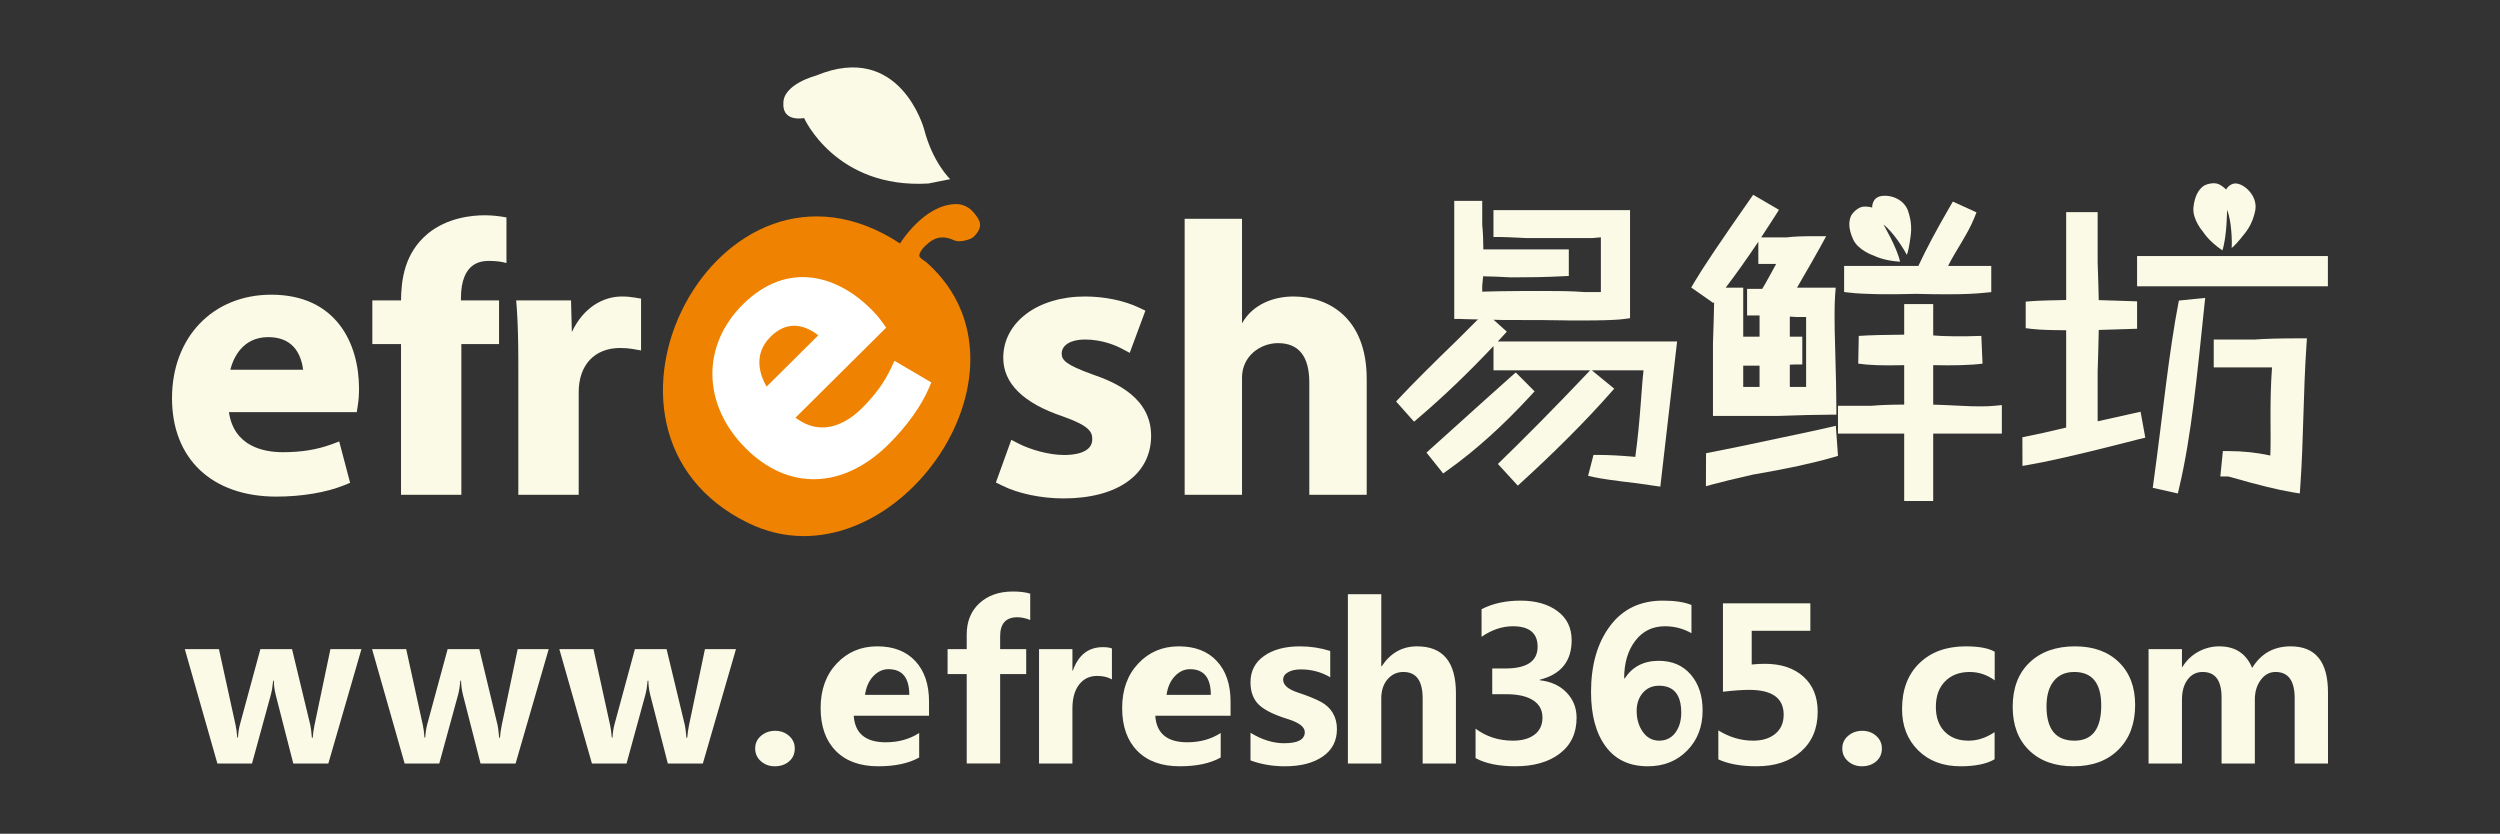 <?xml version="1.0" encoding="utf-8"?>
<!-- Generator: Adobe Illustrator 16.0.0, SVG Export Plug-In . SVG Version: 6.00 Build 0)  -->
<!DOCTYPE svg PUBLIC "-//W3C//DTD SVG 1.1//EN" "http://www.w3.org/Graphics/SVG/1.1/DTD/svg11.dtd">
<svg version="1.1" id="图层_2" xmlns="http://www.w3.org/2000/svg" xmlns:xlink="http://www.w3.org/1999/xlink" x="0px" y="0px"
	 width="2243px" height="748px" viewBox="0 0 2243 748" enable-background="new 0 0 2243 748" xml:space="preserve">
<rect x="0" y="0" width="2243" height="748" fill="#333333" stroke="none"/>
<g>
	<g>
		<g>
			<path fill="#FAFAE6" d="M1689.803,201.458c0,0,12.122,20.431,14.938,33.349c-15.038-0.887-23.318-5.386-23.318-5.386
				s-14.178-4.506-18.771-14.631c-4.606-10.11-3.645-16.034-2.444-19.849c1.236-3.823,6.791-8.992,11.294-9.497
				c4.54-0.48,8.2,0.79,8.2,0.79s-0.521-9.098,8.5-10.389c9.004-1.323,21.207,3.548,24.168,14.906c0,0,3.295,8.836,2.05,19.357
				c-1.245,10.515-2.804,17.419-3.705,18.514C1709.073,224.926,1698.533,207.828,1689.803,201.458z"/>
			<path fill="#FAFAE6" d="M1789.564,364.08c-7.113,0.716-17.513,0.685-30.978-0.016c-10.159-0.529-18.204-0.864-24.113-1.028
				v-35.43c17.183,0.454,34.717,0,44.244-1.36l-1.065-24.881c-16.714,0.615-34.008,0.447-43.178-0.41v-28.172h-26.033v27.486
				c-17.601,0.079-31.29,0.455-40.762,1.107l-0.465,24.869c9.007,1.383,22.461,1.86,41.229,1.36v35.37
				c-12.63,0.066-22.588,0.455-29.314,1.089h-30.088v24.943h59.402v60.457h26.032v-60.457h61.585v-25.578L1789.564,364.08z"/>
			<path fill="#FAFAE6" d="M1719.331,263.666c9.99,0.238,19.085,0.365,27.293,0.365c16.387,0,25.316-0.471,34.873-1.45l5.063-0.493
				v-23.501h-38.742c6.874-13.811,17.554-28.262,23.497-43.041l1.997-5.021l-21.216-9.646l-2.572,4.428
				c-11.896,20.468-21.418,38.353-28.357,53.28h-66.625v23.401l4.987,0.594C1671.731,264.02,1692.374,264.363,1719.331,263.666z"/>
			<path fill="#FAFAE6" d="M1954.892,269.668c-9.349,47.93-14.418,102.643-22.722,162.652l-0.715,5.338l22.483,5.085l1.343-5.666
				c11.069-47.063,16.133-102.292,22.611-164.145l0.611-5.673L1954.892,269.668z"/>
			<path fill="#FAFAE6" d="M1924.759,392.675l-4.242-23.272l-38.511,8.586v-44.542c0.492-13.399,0.833-29.198,0.984-37.413
				l34.391-1.085v-24.598l-34.391-1.097c-0.194-7.532-0.492-21.457-0.984-33.886v-45.027h-28.247v78.821
				c-8.625,0.173-24.445,0.492-30.9,1.028l-5.398,0.459v23.784l5.129,0.642c7.82,0.979,20.659,1.186,30.066,1.186h1.103v87.347
				c-13.09,3.223-26.287,6.131-39.279,8.724l0.066,25.666l5.354-0.901c30.64-5.087,98.836-22.999,99.426-23.134L1924.759,392.675z"
				/>
			<path fill="#FAFAE6" d="M2022.806,304.651h-36.649v24.964h52.303c-2.386,32.034-0.715,58.57-1.521,79.089
				c-12.106-2.641-24.607-3.99-37.236-3.99h-5.338l-2.281,22.76h6.509c0.365,0,1.468,0.089,3.846,0.859
				c22.827,6.626,41.166,11.128,54.548,13.364l6.382,1.046l0.462-6.435c2.93-41.068,2.572-83.217,5.529-126.464l0.426-6.291h-6.309
				C2045.192,303.554,2031.372,303.933,2022.806,304.651z"/>
			<rect x="1917.379" y="229.72" fill="#FAFAE6" width="171.2" height="27.143"/>
			<path fill="#FAFAE6" d="M1537.924,271.117c-0.148,8.514-0.493,20.751-1.052,36.813v65.261h57.674h0.097
				c20.434-0.731,36.148-1.12,47.092-1.12h5.859v-5.857c0-11.03-0.373-29.03-1.095-54.075c-0.716-22.39-0.716-38.464,0-47.744
				l0.5-6.321h-34.703c9.953-17.085,17.064-29.585,21.426-37.505l4.704-8.674h-9.892c-11.898,0-20.658,0.377-25.295,1.096h-23.095
				c4.137-6.255,8.363-12.775,12.681-19.577l3.258-5.158l-23.147-13.489l-3.094,4.439c-26.019,37.167-42.27,61.384-49.739,74.065
				l-2.744,4.692l19.928,13.948L1537.924,271.117L1537.924,271.117z M1564.023,347.157L1564.023,347.157v-19.052h14.65v19.052
				H1564.023L1564.023,347.157z M1605.824,302.048L1605.824,302.048v-17.996c4.127,0.422,8.938,0.544,14.625,0.342v62.764h-14.625
				v-19.95c1.325-0.126,2.899-0.203,5.323-0.203h5.874v-24.955L1605.824,302.048L1605.824,302.048z M1593.545,236.82
				L1593.545,236.82c-2.57,4.861-5.814,10.695-9.632,17.507c-1.139,1.895-2.095,3.504-2.837,4.839h-13.601v23.844h11.199v19.037
				h-14.65v-43.976h-15.736c9.138-11.939,18.914-25.701,29.29-41.204v19.954L1593.545,236.82L1593.545,236.82z"/>
			<path fill="#FAFAE6" d="M1647.116,382.015l-6.695,1.565c-9.526,2.201-23.021,5.115-40.622,8.767
				c-27.069,5.874-50.135,10.608-69.138,14.277l-0.111,29.58l6.076-1.647c7.992-2.185,20.009-5.084,35.709-8.669
				c30.229-5.159,54.51-10.399,72.133-15.544l4.57-1.342L1647.116,382.015z"/>
			<path fill="#FAFAE6" d="M1373.189,355.043l3.652-3.924l-16.9-16.941l-3.952,3.448c-5.598,4.907-29.648,26.527-72.236,64.92
				l-3.906,3.527l14.955,18.703l4.316-3.071C1323.712,404.171,1348.625,381.739,1373.189,355.043z"/>
			<path fill="#FAFAE6" d="M1343.854,306.353c1.356-1.483,2.715-2.934,4.084-4.429l3.982-4.35l-19.474-17.519l-23.519,23.568
				c-24.021,23.274-41.757,41.032-52.692,52.699l-3.646,3.894l16.083,18.131l4.366-3.714c22.201-18.961,44.686-40.502,66.938-64.153
				v21.758h86.723l-3.101,3.266c-28.002,29.491-54.829,56.665-79.686,80.773l17.877,19.457
				c32.823-29.878,60.548-57.64,82.474-82.472l4.018-4.543l-20.105-16.48h46.416c-1.724,13.516-2.893,45.266-7.403,77.659
				c-12.854-1.148-23.64-1.724-32.178-1.724h-5.336l-4.845,18.743l5.008,1.117c6.763,1.499,19.869,3.368,38.729,5.539l21.075,3.035
				l15.052-130.255h-160.842v-0.002H1343.854z"/>
			<path fill="#FAFAE6" d="M1998.114,188.333c0,0-0.027,23.773-4.188,36.317c-12.466-8.446-17.267-16.572-17.267-16.572
				s-9.916-11.104-8.684-22.154c1.206-11.023,5.046-15.646,8.043-18.296c2.989-2.668,10.423-4.268,14.537-2.407
				c4.167,1.916,6.672,4.86,6.672,4.86s4.181-8.065,12.599-4.6c8.402,3.493,16.422,13.914,13.156,25.19
				c0,0-1.669,9.269-8.117,17.673c-6.465,8.407-11.31,13.533-12.643,14.048C2002.685,218.374,2002.378,198.275,1998.114,188.333z"/>
			<path fill="#FAFAE6" d="M1318.113,286.422c-2.661-0.107-5.391-0.253-8.061-0.253h-5.308v-5.308c0-17.267,0-34.539,0-51.809
				c0-14.5,0-29.001,0-43.5v-5.305h25.115v5.305c0,5.422,0,10.844,0,16.262c0.425,3.636,0.611,7.339,0.754,10.989
				c0.141,3.646,0.208,7.291,0.245,10.944c23.789,0,47.577,0,71.367,0h5.308v23.817l-5.024,0.27
				c-15.587,0.832-31.274,1.025-46.877,1.025h-0.142l-0.141-0.012c-8.187-0.436-16.447-0.839-24.661-0.969
				c-0.196,2.823-0.502,5.647-0.827,8.409c0,1.808,0,3.612,0,5.42c0.573-0.025,1.155-0.048,1.729-0.07
				c4.175-0.161,8.356-0.25,12.531-0.321c13.5-0.231,27.008-0.262,40.51-0.262c12.383,0,25.16,0.041,37.521,1.018
				c4.72,0,9.437,0,14.156,0c0-7.898,0-15.797,0-23.695c0-8.488,0-16.975,0-25.463c-2.563,0.201-5.121,0.444-7.669,0.688
				l-0.255,0.022h-0.253c-9.668,0-19.332,0-28.999,0c-9.67,0-19.333,0-29,0h-0.137l-0.134-0.004
				c-5.336-0.271-10.677-0.536-16.013-0.757c-2.848-0.118-5.748-0.252-8.61-0.252h-5.3v-24.099h5.3c20.045,0,40.083,0,60.124,0
				c17.272,0,34.54,0,51.81,0h5.309v5.309c0,14.854,0,29.707,0,44.558c0,14.16,0,28.321,0,42.482v4.609l-4.563,0.646
				c-3.444,0.489-6.992,0.709-10.458,0.885c-5.196,0.265-10.406,0.383-15.611,0.454c-15.745,0.224-31.527,0.02-47.271-0.268
				C1348.148,287.186,1347.201,287.189,1318.113,286.422z"/>
		</g>
		<path fill="#EF8200" d="M831.989,236.063c108.808,97.958-34.188,294.307-160.119,233.441
			c-170.919-82.585-27.054-357.894,135.668-251.05c0,0,21.251-35.014,50.298-35.367c7.421-0.097,13.162,4.401,15.483,7.284
			c4.348,5.427,10.964,11.965-0.045,22.354c-2.147,2.031-11.761,5.106-16.803,3.019c-4.231-1.748-12.859-5.812-22.302,1.442
			c0,0-8.833,6.262-9.366,11.977C824.572,231.77,830.764,234.536,831.989,236.063z"/>
		<path fill="#FAFAE6" d="M721.453,105.961c0,0,28.357,63.583,111.506,58.691l19.569-3.91c0,0-15.651-14.675-23.479-45.001
			c0,0-21.51-79.23-96.838-47.935c0,0-30.319,7.827-29.346,25.436C702.864,93.242,700.906,108.894,721.453,105.961z"/>
		<path fill="#FAFAE6" d="M558.122,266.014c-17.225,0-34.758,9.968-45.041,31.866l-0.762-28.376h-49.195l0.567,7.418
			c0.92,13.534,1.346,28.488,1.346,48.431v118.584h54.168v-92.023c0-24.491,14.212-39.687,37.181-39.687
			c4.093,0,7.563,0.283,10.652,0.786l8.118,1.397v-46.466l-5.814-0.988C565.847,266.405,562.556,266.014,558.122,266.014z"/>
		<g>
			<path fill="#FAFAE6" d="M979.906,335.821c-23.438-8.502-27.348-12.626-27.348-18.552c0-7.675,8.167-12.666,20.813-12.666
				c16.031,0,28.582,5.774,33.219,8.257l7,3.734l14.049-37.862l-5.762-2.753c-13.377-6.333-31.017-9.967-48.506-9.967
				c-42.422,0-73.255,23.113-73.255,54.999c0,23.036,18.043,40.719,53.571,52.639c24.399,8.632,26.286,14.188,26.286,20.515
				c0,12.675-17.439,14.061-25.009,14.061c-14.411,0-30.793-5.04-40.607-10.005l-7.021-3.593l-13.821,38.259l5.55,2.729
				c14.489,7.238,35.124,11.555,55.203,11.555c48.442,0,78.51-21.56,78.51-56.165
				C1032.777,357.666,1002.543,343.462,979.906,335.821z"/>
			<path fill="#FAFAE6" d="M1160.501,266.014c-17.124,0-36.29,6.494-46.159,24.072v-93.749h-51.47v247.6h51.47V338.781
				c0-19.327,16.392-30.919,32.33-30.919c18.57,0,28.029,11.868,28.029,35.281v100.792h51.508v-103.95
				C1226.209,285.415,1192.252,266.014,1160.501,266.014z"/>
		</g>
		<path fill="#FAFAE6" d="M434.787,193.152c-11.554,0-33.451,2.14-50.98,16.469c-21.243,17.779-23.741,41.758-24.018,59.882h-25.736
			v39.221h25.736v135.212h54.145V308.724h33.805v-39.221H413.55v-1.771c0-33.633,19.386-33.633,25.711-33.633
			c6.738,0,11.384,0.869,15.134,1.895v-40.913C448.194,193.906,441.739,193.152,434.787,193.152z"/>
		<path fill="#FAFAE6" d="M243.392,264.402c-52.446,0-89.068,38.192-89.068,92.9c0,54.443,35.933,88.258,93.675,88.258
			c22.614,0,44.721-3.713,60.561-10.123l5.564-2.267l-9.79-37.089l-6.667,2.499c-13.594,4.927-27.133,7.134-44.036,7.134
			c-16.585,0-43.749-4.896-48.24-35.939h114.693l0.888-5.776c0.744-4.533,1.134-9.573,1.134-15.428
			C322.104,307.869,301.432,264.402,243.392,264.402L243.392,264.402z M240.683,302.473L240.683,302.473
			c9.676,0,17.265,2.877,22.587,8.536c4.688,5.002,7.671,12.315,8.677,20.714h-65.322
			C209.49,320.685,217.862,302.473,240.683,302.473z"/>
		<path fill="#FFFFFF" d="M666.445,273.204c-37.211,36.959-36.282,89.854,2.277,128.671c38.353,38.632,87.67,37.305,128.646-3.385
			c16.055-15.939,29.123-34.142,35.848-49.851l2.354-5.529l-33.09-19.423l-2.974,6.479c-6.179,13.075-14.234,24.183-26.219,36.088
			c-11.768,11.688-34.497,27.352-59.55,8.484l81.381-80.807l-3.438-4.725c-2.662-3.745-5.942-7.598-10.064-11.753
			C752.933,248.58,707.641,232.299,666.445,273.204L666.445,273.204z M691.358,302.114L691.358,302.114
			c6.848-6.813,14.271-10.112,22.034-9.845c6.84,0.239,14.123,3.328,20.747,8.577l-46.344,46.029
			C682.055,337.025,675.168,318.199,691.358,302.114z"/>
	</g>
	<path fill="#FAFAE6" d="M324.287,582.4l-29.706,102.614h-31.45l-15.772-61.601c-1.046-4.152-1.613-8.398-1.677-12.738h-0.637
		c-0.442,4.909-1.078,8.998-1.965,12.36l-16.974,61.979h-31.069L165.809,582.4h30.627l14.915,68.089
		c0.636,2.722,1.107,6.454,1.488,11.241h0.667c0.284-4.587,0.883-8.448,1.74-11.62l18.368-67.71h28.407l16.407,68.183
		c0.441,1.869,0.915,5.636,1.392,11.303h0.757c0.193-3.251,0.703-7.024,1.587-11.303l14.284-68.183H324.287L324.287,582.4z
		 M492.3,582.4l-29.708,102.614h-31.45l-15.771-61.601c-1.044-4.152-1.614-8.398-1.677-12.738h-0.637
		c-0.443,4.909-1.078,8.998-1.961,12.36l-16.979,61.979h-31.067L333.82,582.4h30.627l14.914,68.089
		c0.635,2.722,1.109,6.454,1.491,11.241h0.664c0.282-4.587,0.886-8.448,1.738-11.62l18.367-67.71h28.409l16.41,68.183
		c0.443,1.869,0.916,5.636,1.394,11.303h0.757c0.19-3.251,0.699-7.024,1.587-11.303l14.283-68.183H492.3L492.3,582.4z
		 M660.311,582.4l-29.705,102.614h-31.447l-15.773-61.601c-1.044-4.152-1.611-8.398-1.68-12.738h-0.634
		c-0.443,4.909-1.075,8.998-1.964,12.36l-16.974,61.979h-31.067L501.834,582.4h30.624l14.916,68.089
		c0.637,2.722,1.11,6.454,1.492,11.241h0.663c0.284-4.587,0.887-8.448,1.74-11.62l18.369-67.71h28.411l16.406,68.183
		c0.443,1.869,0.916,5.636,1.392,11.303h0.758c0.189-3.251,0.699-7.024,1.587-11.303l14.283-68.183H660.311L660.311,582.4z
		 M677.54,671.548c0-4.624,1.776-8.424,5.289-11.399c3.52-2.975,7.728-4.466,12.606-4.466c4.972,0,9.125,1.522,12.543,4.561
		c3.39,3.007,5.1,6.806,5.1,11.305c0,4.784-1.71,8.619-5.1,11.563c-3.419,2.943-7.696,4.396-12.891,4.396
		c-4.846,0-8.962-1.515-12.386-4.53C679.252,679.945,677.54,676.142,677.54,671.548L677.54,671.548z M833.52,642.128h-67.553
		c1.045,15.898,10.641,23.847,28.757,23.847c11.306,0,21.314-2.755,29.962-8.328v21.983c-9.345,5.257-21.568,7.877-36.74,7.877
		c-16.309,0-29.012-4.586-38.065-13.806c-9.089-9.212-13.62-22.076-13.62-38.51c0-16.405,4.847-29.714,14.473-39.932
		c9.66-10.263,21.789-15.36,36.388-15.36c14.54,0,25.906,4.396,34.08,13.204c8.201,8.801,12.32,20.933,12.32,36.326L833.52,642.128
		L833.52,642.128z M815.806,623.413c0-15.359-6.239-23.023-18.655-23.023c-5.132,0-9.689,2.123-13.647,6.306
		c-3.959,4.207-6.429,9.779-7.413,16.718H815.806L815.806,623.413z M924.321,556.241c-4.086-1.616-7.948-2.439-11.594-2.439
		c-10.261,0-15.391,5.699-15.391,17.073v11.524h23.372v22.354h-23.372v80.26h-29.992v-80.26h-17.167v-22.354h17.167v-13.182
		c0-11.684,3.832-21.028,11.434-28.024c7.597-7.001,17.605-10.482,29.96-10.482c6.302,0,11.496,0.636,15.582,1.929L924.321,556.241
		L924.321,556.241z M997.621,609.568c-3.642-2.084-8.074-3.133-13.268-3.133c-6.813,0-12.196,2.597-16.187,7.791
		c-3.988,5.192-5.986,12.32-5.986,21.406v49.381h-29.959V582.4h29.959v19.291h0.382c4.938-14.033,13.937-21.068,26.984-21.068
		c3.545,0,6.239,0.41,8.074,1.207V609.568L997.621,609.568z M1104.055,642.128h-67.549c1.044,15.898,10.64,23.847,28.758,23.847
		c11.305,0,21.313-2.755,29.956-8.328v21.983c-9.344,5.257-21.564,7.877-36.735,7.877c-16.313,0-29.014-4.586-38.066-13.806
		c-9.09-9.212-13.621-22.076-13.621-38.51c0-16.405,4.848-29.714,14.474-39.932c9.661-10.263,21.79-15.36,36.387-15.36
		c14.54,0,25.907,4.396,34.08,13.204c8.201,8.801,12.319,20.933,12.319,36.326v12.7h-0.002V642.128z M1086.343,623.413
		c0-15.359-6.239-23.023-18.654-23.023c-5.132,0-9.69,2.123-13.648,6.306c-3.959,4.207-6.43,9.779-7.411,16.718H1086.343
		L1086.343,623.413z M1121.941,657.458c10.263,6.237,20.303,9.371,30.153,9.371c12.353,0,18.557-3.324,18.557-9.945
		c0-4.681-5.1-8.604-15.33-11.776c-12.731-3.963-21.47-8.36-26.252-13.206c-4.751-4.877-7.129-11.438-7.129-19.726
		c0-10.071,4.089-17.996,12.228-23.695c8.17-5.73,18.873-8.577,32.11-8.577c9.41,0,18.461,1.395,27.208,4.144v23.6
		c-7.98-4.718-16.789-7.064-26.38-7.064c-4.75,0-8.587,0.854-11.498,2.566c-2.913,1.674-4.366,3.923-4.366,6.709
		c0,4.69,4.334,8.525,13.017,11.405c9.275,3.103,16.244,5.921,20.9,8.455c4.681,2.532,8.234,5.854,10.672,10.009
		c2.439,4.15,3.67,8.967,3.67,14.38c0,10.578-4.245,18.811-12.699,24.633c-8.485,5.866-19.797,8.771-33.981,8.771
		c-11.113,0-21.407-1.768-30.88-5.289L1121.941,657.458L1121.941,657.458z M1306.267,685.014h-29.868v-58.467
		c0-15.771-5.762-23.656-17.255-23.656c-5.763,0-10.514,2.21-14.256,6.582c-3.731,4.407-5.603,10.104-5.603,17.074v58.466h-29.956
		V533.114h29.956v64.678h0.378c7.854-11.942,18.431-17.894,31.739-17.894c23.245,0,34.864,14.026,34.864,42.118V685.014
		L1306.267,685.014z M1323.876,653.757c9.6,7.151,20.783,10.766,33.57,10.766c8.115,0,14.539-1.807,19.322-5.384
		c4.753-3.615,7.128-8.713,7.128-15.328c0-6.812-2.817-12.006-8.492-15.582c-5.638-3.582-13.584-5.384-23.781-5.384h-12.794v-23.096
		h11.781c19.284,0,28.946-6.49,28.946-19.505c0-12.228-7.412-18.368-22.173-18.368c-9.659,0-19.029,3.166-28.122,9.472v-24.77
		c9.882-5.13,21.541-7.695,34.966-7.695c13.616,0,24.675,3.137,33.131,9.401c8.482,6.275,12.729,14.982,12.729,26.127
		c0,18.817-9.536,30.627-28.595,35.441v0.473c10.03,1.113,18.052,4.753,24.034,10.997c5.981,6.211,8.991,13.773,8.991,22.676
		c0,13.682-5.004,24.352-14.974,32.016c-9.979,7.665-23.31,11.494-39.941,11.494c-14.793,0-26.695-2.432-35.725-7.31
		L1323.876,653.757L1323.876,653.757z M1517.58,568.112c-7.287-4.152-15.234-6.235-23.847-6.235
		c-11.09,0-19.923,4.372-26.576,13.041c-6.646,8.683-9.97,19.922-9.97,33.735h0.537c6.869-10.514,17.033-15.77,30.53-15.77
		c12.063,0,21.627,4.118,28.725,12.376c7.088,8.272,10.608,19.006,10.608,32.245c0,14.467-4.597,26.417-13.808,35.852
		c-9.219,9.431-21.003,14.152-35.345,14.152c-16.474,0-29.079-5.921-37.817-17.792c-8.769-11.879-13.141-28.162-13.141-48.811
		c0-24.32,5.665-44.079,17.032-59.247c11.343-15.202,27.144-22.772,47.352-22.772c10.893,0,19.474,1.302,25.717,3.894
		L1517.58,568.112L1517.58,568.112z M1468.416,637.787c0,7.413,1.864,13.711,5.572,18.912c3.712,5.186,8.588,7.822,14.667,7.822
		c6.108,0,10.925-2.414,14.47-7.159c3.52-4.752,5.287-10.742,5.287-17.895c0-16.149-6.646-24.232-19.945-24.232
		c-6.024,0-10.838,2.131-14.54,6.401C1470.255,625.908,1468.416,631.299,1468.416,637.787L1468.416,637.787z M1541.687,655.303
		c9.944,6.142,20.334,9.219,31.165,9.219c8.421,0,15.105-2.1,20.048-6.243c4.933-4.145,7.401-9.812,7.401-17.073
		c0-14.854-10.281-22.258-30.878-22.258c-6.206,0-14.058,0.566-23.593,1.672v-79.327h78.42v24.673h-52.609v30.24
		c3.584-0.409,7.571-0.631,11.974-0.631c14.414,0,25.874,3.829,34.423,11.492c8.526,7.664,12.796,18.179,12.796,31.55
		c0,14.982-5.003,26.854-14.981,35.694c-10,8.802-23.27,13.198-39.838,13.198c-13.869,0-25.306-2.054-34.327-6.205V655.303
		L1541.687,655.303z M1652.899,671.548c0-4.624,1.774-8.424,5.289-11.399c3.519-2.975,7.727-4.466,12.606-4.466
		c4.972,0,9.124,1.522,12.541,4.561c3.393,3.007,5.096,6.806,5.096,11.305c0,4.784-1.703,8.619-5.096,11.563
		c-3.42,2.943-7.697,4.396-12.891,4.396c-4.845,0-8.959-1.515-12.385-4.53C1654.612,679.945,1652.899,676.142,1652.899,671.548
		L1652.899,671.548z M1789.553,681.209c-7.157,4.215-17.355,6.3-30.594,6.3c-15.677,0-28.313-4.746-37.974-14.279
		c-9.632-9.535-14.469-21.888-14.469-37.028c0-17.443,5.193-31.194,15.61-41.234c10.389-10.064,24.226-15.067,41.552-15.067
		c11.683,0,20.365,1.585,25.969,4.814v25.715c-6.843-5.043-14.349-7.537-22.457-7.537c-9.155,0-16.496,2.787-22.014,8.359
		c-5.543,5.573-8.327,13.205-8.327,22.929c0,9.378,2.627,16.782,7.886,22.196c5.257,5.415,12.414,8.146,21.444,8.146
		c7.981,0,15.771-2.573,23.373-7.641V681.209L1789.553,681.209z M1805.795,634.18c0-16.916,5.067-30.184,15.162-39.813
		c10.134-9.653,23.728-14.468,40.792-14.468c16.498,0,29.616,4.744,39.332,14.215c9.727,9.503,14.571,22.267,14.571,38.298
		c0,16.813-4.973,30.201-14.948,40.153c-9.943,9.97-23.438,14.943-40.44,14.943c-16.691,0-29.961-4.776-39.749-14.343
		C1810.697,663.639,1805.795,650.613,1805.795,634.18L1805.795,634.18z M1836.13,633.801c0,20.46,8.358,30.721,25.052,30.721
		c16.024,0,24.035-10.545,24.035-31.573c0-20.018-8.073-30.057-24.224-30.057c-7.855,0-13.934,2.691-18.306,8.074
		C1838.314,616.35,1836.13,623.951,1836.13,633.801L1836.13,633.801z M2088.677,685.014h-29.9v-58.563
		c0-15.708-5.697-23.563-17.161-23.563c-5.327,0-9.725,2.369-13.276,7.152c-3.513,4.752-5.289,10.577-5.289,17.452v57.52h-29.861
		v-59.296c0-15.232-5.668-22.828-16.977-22.828c-5.639,0-10.137,2.273-13.49,6.834c-3.394,4.534-5.068,10.548-5.068,18.03v57.259
		h-29.963V582.398h29.963v16.055h0.38c3.574-5.887,8.328-10.451,14.285-13.719c5.923-3.219,12.188-4.836,18.747-4.836
		c14.406,0,24.258,6.455,29.577,19.378c7.917-12.922,19.448-19.378,34.525-19.378c22.323,0,33.507,13.771,33.507,41.36
		L2088.677,685.014L2088.677,685.014z"/>
</g>
</svg>
